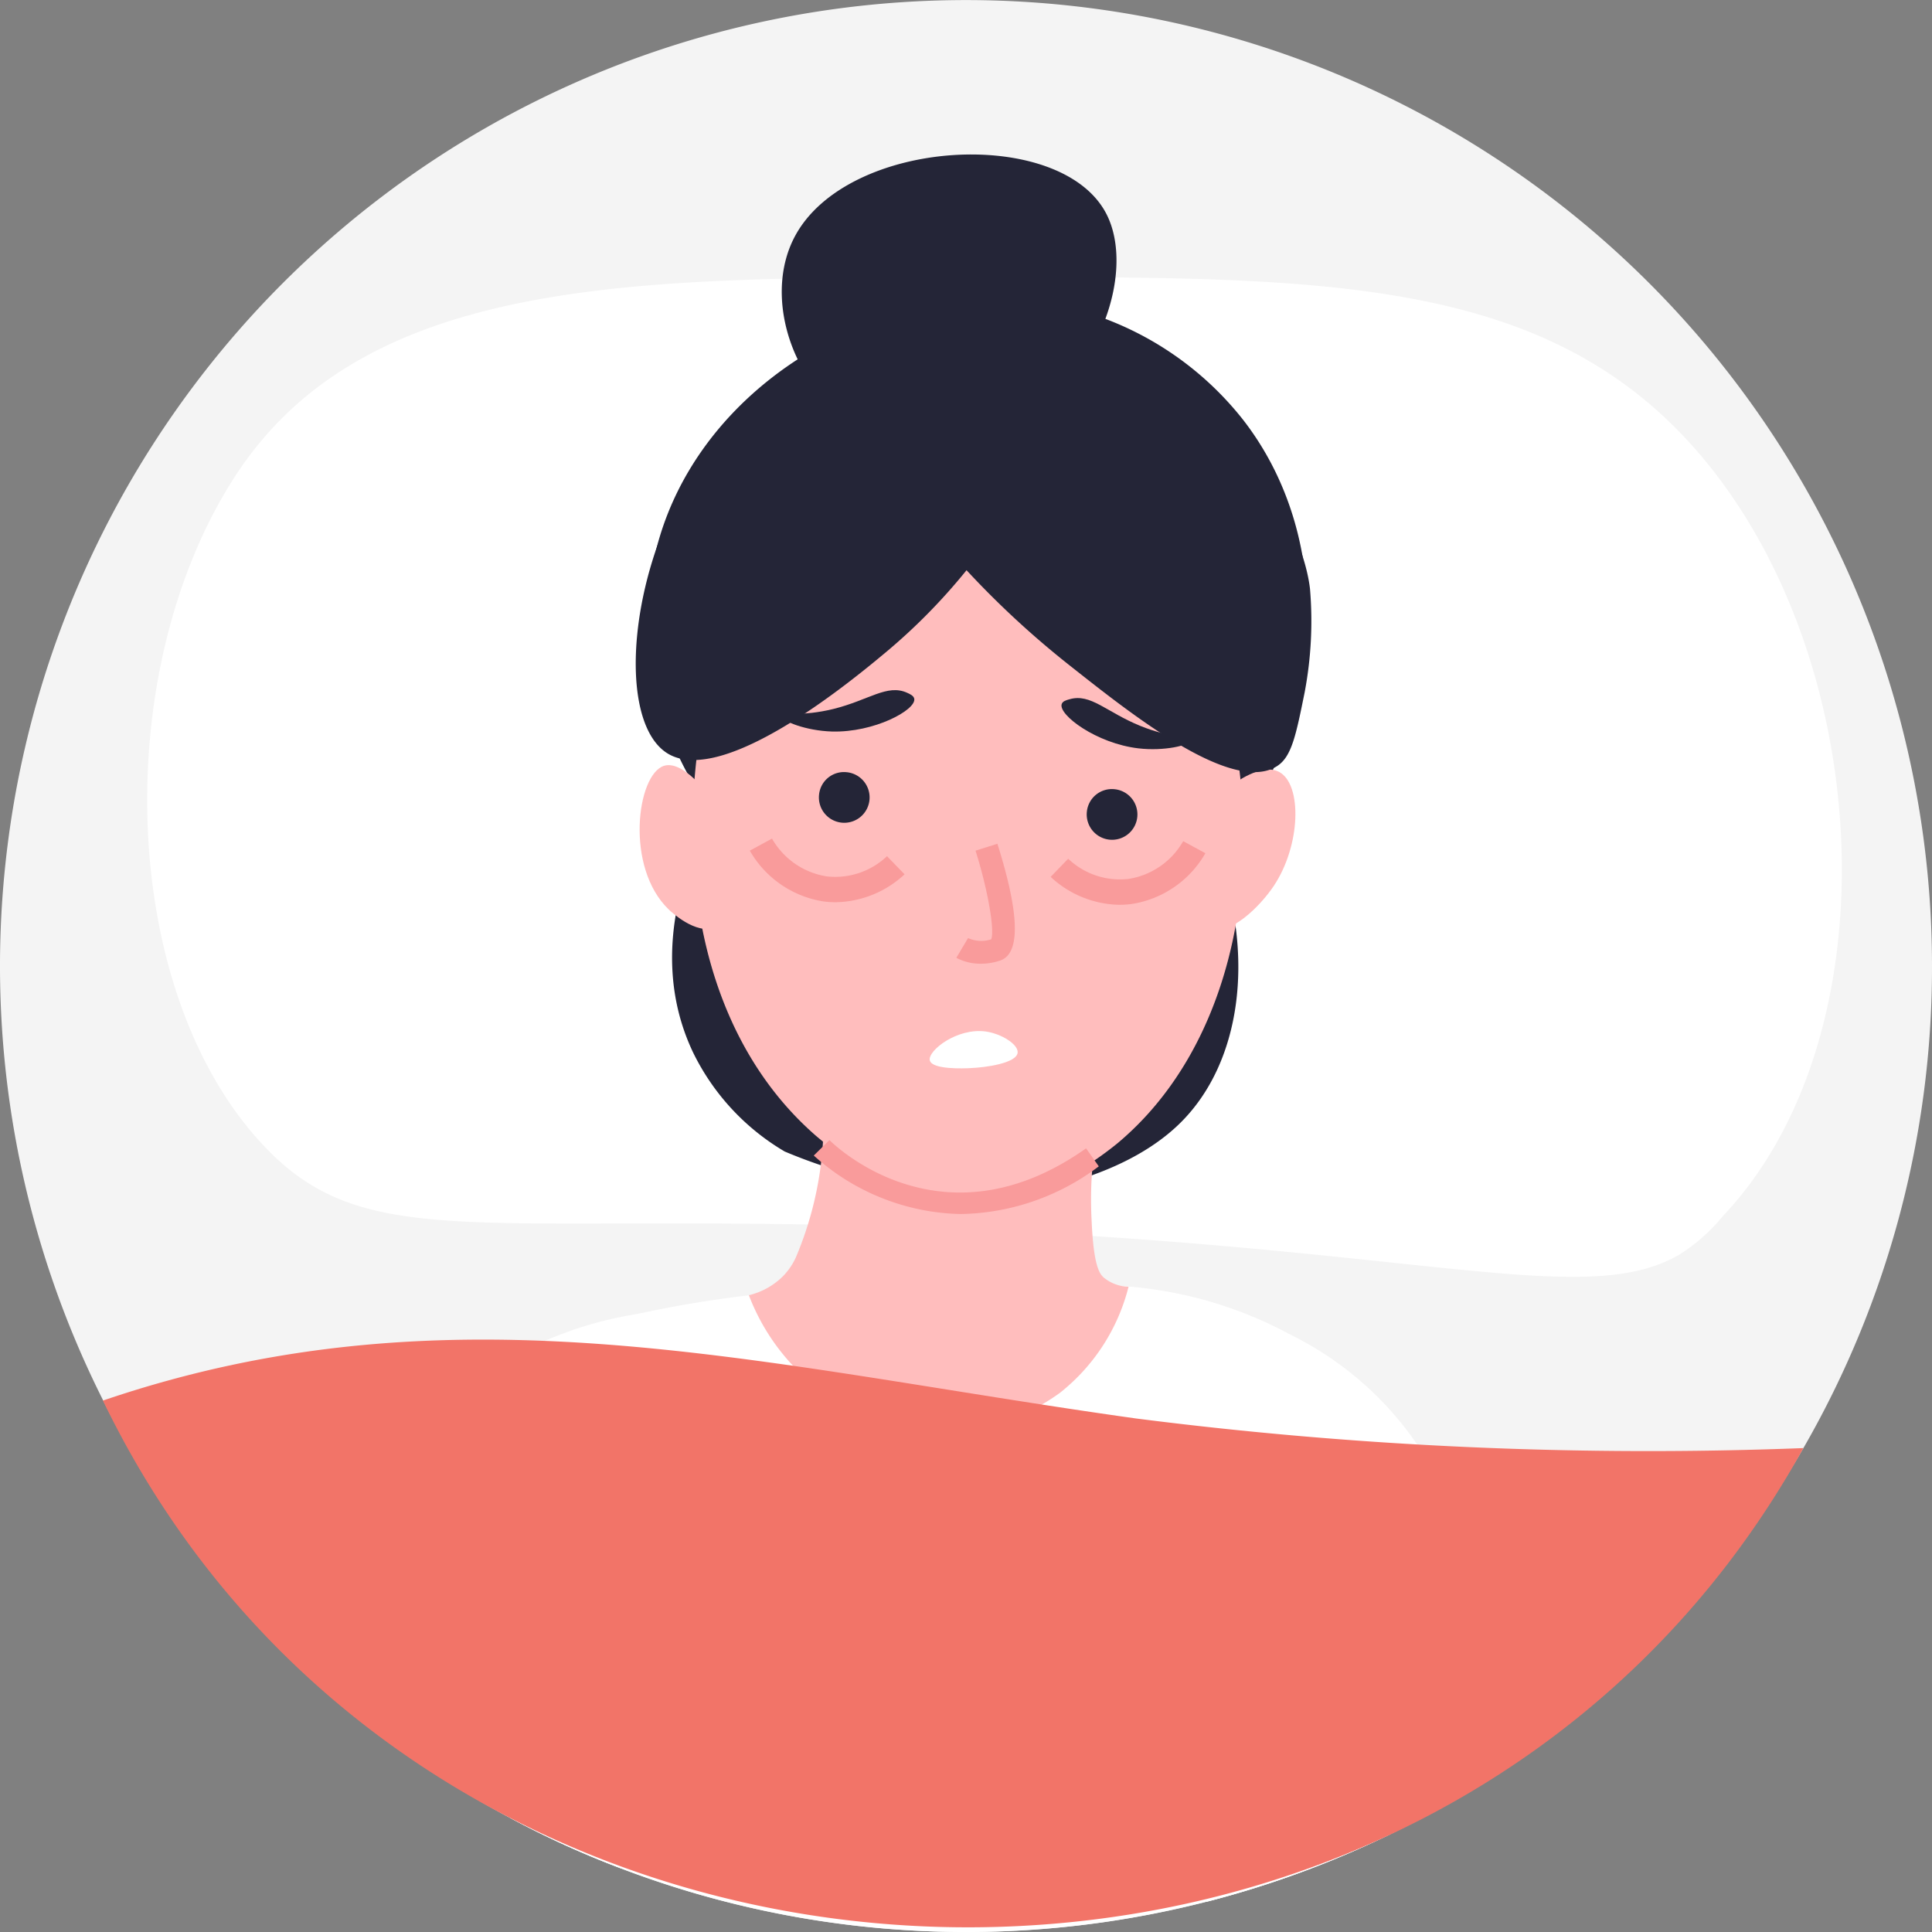<svg xmlns="http://www.w3.org/2000/svg" width="100" height="100" viewBox="0 0 100 100">
  <rect x="0" y="0" width="100" height="100" fill="#808080" stroke="none"/>
  <g id="極度倦怠" transform="translate(-375.681 -217.928)">
    <path id="路径_913" data-name="路径 913" d="M475.681,267.925a49.816,49.816,0,0,1-6.656,24.956,50.367,50.367,0,0,1-18.406,18.406c-.987.562-2,1.093-3.021,1.6a50.151,50.151,0,0,1-39.787,1.745,47.951,47.951,0,0,1-5.708-2.6,48.588,48.588,0,0,1-7.037-4.569,50,50,0,1,1,80.615-39.537Z" transform="translate(0 0)" fill="#f4f4f4"/>
    <path id="路径_914" data-name="路径 914" d="M386.825,240.822c-6.392,9.946-6,26.312,1.347,34.371,5.4,5.928,11.133,3.592,34.488,4.444,25.523.931,33.985,4.279,38.96,1.4a9.4,9.4,0,0,0,2.263-2c8.914-9.41,7.922-29.171-1.506-39.788-7.854-8.846-19.329-8.83-36.486-8.806C408.147,230.476,393.682,230.153,386.825,240.822Z" transform="translate(0.974 1.836)" fill="#fff"/>
    <path id="路径_915" data-name="路径 915" d="M419.89,231.652a16.494,16.494,0,0,1,15.844,6.03c4.8,6.177,4.468,15.671-1.28,22.592,1.882,5.207,1.182,10.676-1.952,13.789-2.682,2.666-6.945,3.4-7.5,3.491a16.456,16.456,0,0,1-3.692.139,27.691,27.691,0,0,1-9.3-2.134,12.105,12.105,0,0,1-4.748-5.139c-2.669-5.633.4-11.2.738-11.793,0,0-.726-2.059-1.026-2.636a16.648,16.648,0,0,1-1.735-11.074C406.634,238.384,412.405,233.157,419.89,231.652Z" transform="translate(4.287 1.971)" fill="#242537"/>
    <path id="路径_916" data-name="路径 916" d="M411.446,241.942c-5.71,8.965-6.907,24.444,1.87,32.108A18.056,18.056,0,0,0,421.323,278a17.15,17.15,0,0,0,7.627-3.56c8.243-6.907,8.355-21.807,2.058-30.643-.5-.709-6.547-8.975-12.973-7.619C414.733,236.872,412.811,239.8,411.446,241.942Z" transform="translate(4.584 2.654)" fill="#ffbdbd"/>
    <path id="路径_917" data-name="路径 917" d="M404.432,306.131a47.951,47.951,0,0,1-5.708-2.6c.045-1.207.122-2.43.2-3.667a155.343,155.343,0,0,1,2.931-21.054l.114-.547c.9-.25,1.981-.523,3.2-.8a59.7,59.7,0,0,1,5.9-.994,79.444,79.444,0,0,1,7.985-.478c2.816-.076,6.58-.121,11.058,0h.138c.015.015.022.015.038,0,8.273.774,9.913,3.514,10.657,7.871.409,2.384.554,5.253,1.374,8.555.5,3.3,1.632,8.022,1.9,11.97a50.151,50.151,0,0,1-39.787,1.745Z" transform="translate(3.379 8.503)" fill="#fff"/>
    <path id="路径_918" data-name="路径 918" d="M407.616,277.113l-.151,1.9-2.133,26.938a47.941,47.941,0,0,1-5.708-2.6,48.588,48.588,0,0,1-7.037-4.569,71.7,71.7,0,0,1,1.124-11.089,12.935,12.935,0,0,1,7.893-9.124c.433-.182.858-.342,1.268-.486a19.3,19.3,0,0,1,3.2-.8A14.369,14.369,0,0,1,407.616,277.113Z" transform="translate(2.479 8.678)" fill="#fff"/>
    <path id="路径_919" data-name="路径 919" d="M443.583,292.574c-.113,2.262-.235,5.723-.357,10.2-.987.562-2,1.093-3.021,1.6a50.137,50.137,0,0,1-9.472,3.483l-3.643-25.025-1-6.839v-.023s.046,0,.138.008c.015.015.022.015.038,0a21.25,21.25,0,0,1,8.8,2.512,17.125,17.125,0,0,1,6.566,5.677,11.832,11.832,0,0,1,.622,1.1A14.269,14.269,0,0,1,443.583,292.574Z" transform="translate(7.392 8.511)" fill="#fff"/>
    <path id="路径_920" data-name="路径 920" d="M429.138,277.123a10.163,10.163,0,0,1-3.55,5.492,10.376,10.376,0,0,1-10.293,1.107,11.057,11.057,0,0,1-5.809-6.157,3.75,3.75,0,0,0,1.775-.994,3.461,3.461,0,0,0,.655-.961,18.072,18.072,0,0,0,1.438-7.074c-.021-.346,14.515.2,14.21.33-.052.253-.12.62-.186,1.065a19.95,19.95,0,0,0-.154,3.731c.1,2.418.423,2.8.629,2.988A2.082,2.082,0,0,0,429.138,277.123Z" transform="translate(4.957 7.404)" fill="#ffbdbd"/>
    <path id="路径_921" data-name="路径 921" d="M424.744,254.719a1.312,1.312,0,1,0,1.415-1.166A1.3,1.3,0,0,0,424.744,254.719Z" transform="translate(7.193 5.223)" fill="#242537"/>
    <path id="路径_922" data-name="路径 922" d="M412.654,253.951a1.312,1.312,0,1,0,1.415-1.165A1.295,1.295,0,0,0,412.654,253.951Z" transform="translate(5.421 5.11)" fill="#242537"/>
    <path id="路径_923" data-name="路径 923" d="M417.826,249.529c.1.577-2.074,1.757-4.264,1.694-1.336-.039-2.6-.538-2.572-.783.024-.216,1.025.016,2.643-.383,1.846-.455,2.791-1.311,3.829-.837C417.62,249.291,417.8,249.377,417.826,249.529Z" transform="translate(5.177 4.568)" fill="#242537"/>
    <path id="路径_924" data-name="路径 924" d="M423.608,249.752c-.178.557,1.8,2.038,3.975,2.291,1.328.155,2.651-.156,2.659-.4.006-.218-1.017-.133-2.56-.761-1.762-.715-2.573-1.7-3.668-1.381C423.847,249.546,423.655,249.6,423.608,249.752Z" transform="translate(7.026 4.62)" fill="#242537"/>
    <path id="路径_925" data-name="路径 925" d="M413.321,237.674c-2.188-2.191-3.073-5.879-1.682-8.514,2.713-5.138,13.8-5.746,16.14-1.172,1.473,2.88-.248,8.353-4.536,10.739A8.339,8.339,0,0,1,413.321,237.674Z" transform="translate(5.174 1.023)" fill="#242537"/>
    <path id="路径_926" data-name="路径 926" d="M408.73,254.959c-.612-1.143-1.985-2.76-2.922-2.454-1.4.459-2.02,5.253.253,7.434.1.1,1.416,1.331,2.376.925C409.689,260.333,409.922,257.187,408.73,254.959Z" transform="translate(4.234 5.064)" fill="#ffbdbd"/>
    <path id="路径_927" data-name="路径 927" d="M433.7,258.7c-.722,1.078-2.247,2.551-3.15,2.153-1.344-.594-1.492-5.426.987-7.372.111-.088,1.541-1.184,2.455-.686C435.184,253.444,435.107,256.6,433.7,258.7Z" transform="translate(7.905 5.093)" fill="#ffbdbd"/>
    <g id="组_361" data-name="组 361" transform="translate(425.18 261.602)">
      <path id="路径_928" data-name="路径 928" d="M420.133,262.225a2.666,2.666,0,0,1-1.283-.306l.607-1.021a1.663,1.663,0,0,0,1.2.063c.184-.5-.182-2.589-.813-4.588l1.132-.357c1.154,3.652,1.2,5.685.148,6.042A3.058,3.058,0,0,1,420.133,262.225Z" transform="translate(-418.85 -256.017)" fill="#f99b9b"/>
    </g>
    <path id="路径_929" data-name="路径 929" d="M417.655,265.993c-.127-.5,1.41-1.705,2.893-1.5.822.116,1.7.675,1.652,1.1-.065.541-1.644.763-2.45.795C419.437,266.405,417.778,266.473,417.655,265.993Z" transform="translate(6.154 6.825)" fill="#fff"/>
    <g id="组_362" data-name="组 362" transform="translate(414.491 261.334)">
      <path id="路径_930" data-name="路径 930" d="M413.978,259.076a4.988,4.988,0,0,1-.631-.04,5.341,5.341,0,0,1-3.819-2.629l1.149-.624a3.965,3.965,0,0,0,2.838,1.956,3.891,3.891,0,0,0,3.115-1.046l.908.939A5.348,5.348,0,0,1,413.978,259.076Z" transform="translate(-409.528 -255.783)" fill="#f99b9b"/>
    </g>
    <g id="组_363" data-name="组 363" transform="translate(430.062 261.466)">
      <path id="路径_931" data-name="路径 931" d="M426.668,259.192a5,5,0,0,0,.631-.041,5.332,5.332,0,0,0,3.818-2.629l-1.148-.624a3.962,3.962,0,0,1-2.838,1.956,3.891,3.891,0,0,1-3.115-1.046l-.908.939A5.342,5.342,0,0,0,426.668,259.192Z" transform="translate(-423.108 -255.898)" fill="#f99b9b"/>
    </g>
    <g id="组_364" data-name="组 364" transform="translate(417.807 276.934)">
      <path id="路径_932" data-name="路径 932" d="M420.015,273.22a11.692,11.692,0,0,1-7.6-3.027l.811-.8c.235.235,5.835,5.7,13.283.427l.659.932A12.168,12.168,0,0,1,420.015,273.22Z" transform="translate(-412.42 -269.388)" fill="#f99b9b"/>
    </g>
    <path id="路径_933" data-name="路径 933" d="M406.05,254.85c2.9,1.731,9.665-3.91,11.263-5.242a30.544,30.544,0,0,0,4.188-4.256,46.985,46.985,0,0,0,5.354,4.942c3.109,2.453,8.4,6.7,10.724,5.194.75-.485.975-1.6,1.424-3.822a19.8,19.8,0,0,0,.275-5.354c-.562-4.725-6.72-13.606-16.415-14.109a17.527,17.527,0,0,0-15,7.235C403.957,244.96,403.309,253.215,406.05,254.85Z" transform="translate(4.208 2.09)" fill="#242537"/>
    <path id="路径_934" data-name="路径 934" d="M468.343,284.014c-18.919,34.209-71.05,32.7-88.015-2.46,18.212-6.2,33.867-1.817,53.473.927A208.9,208.9,0,0,0,468.343,284.014Z" transform="translate(0.681 8.867)" fill="#f27468"/>
  </g>
</svg>
